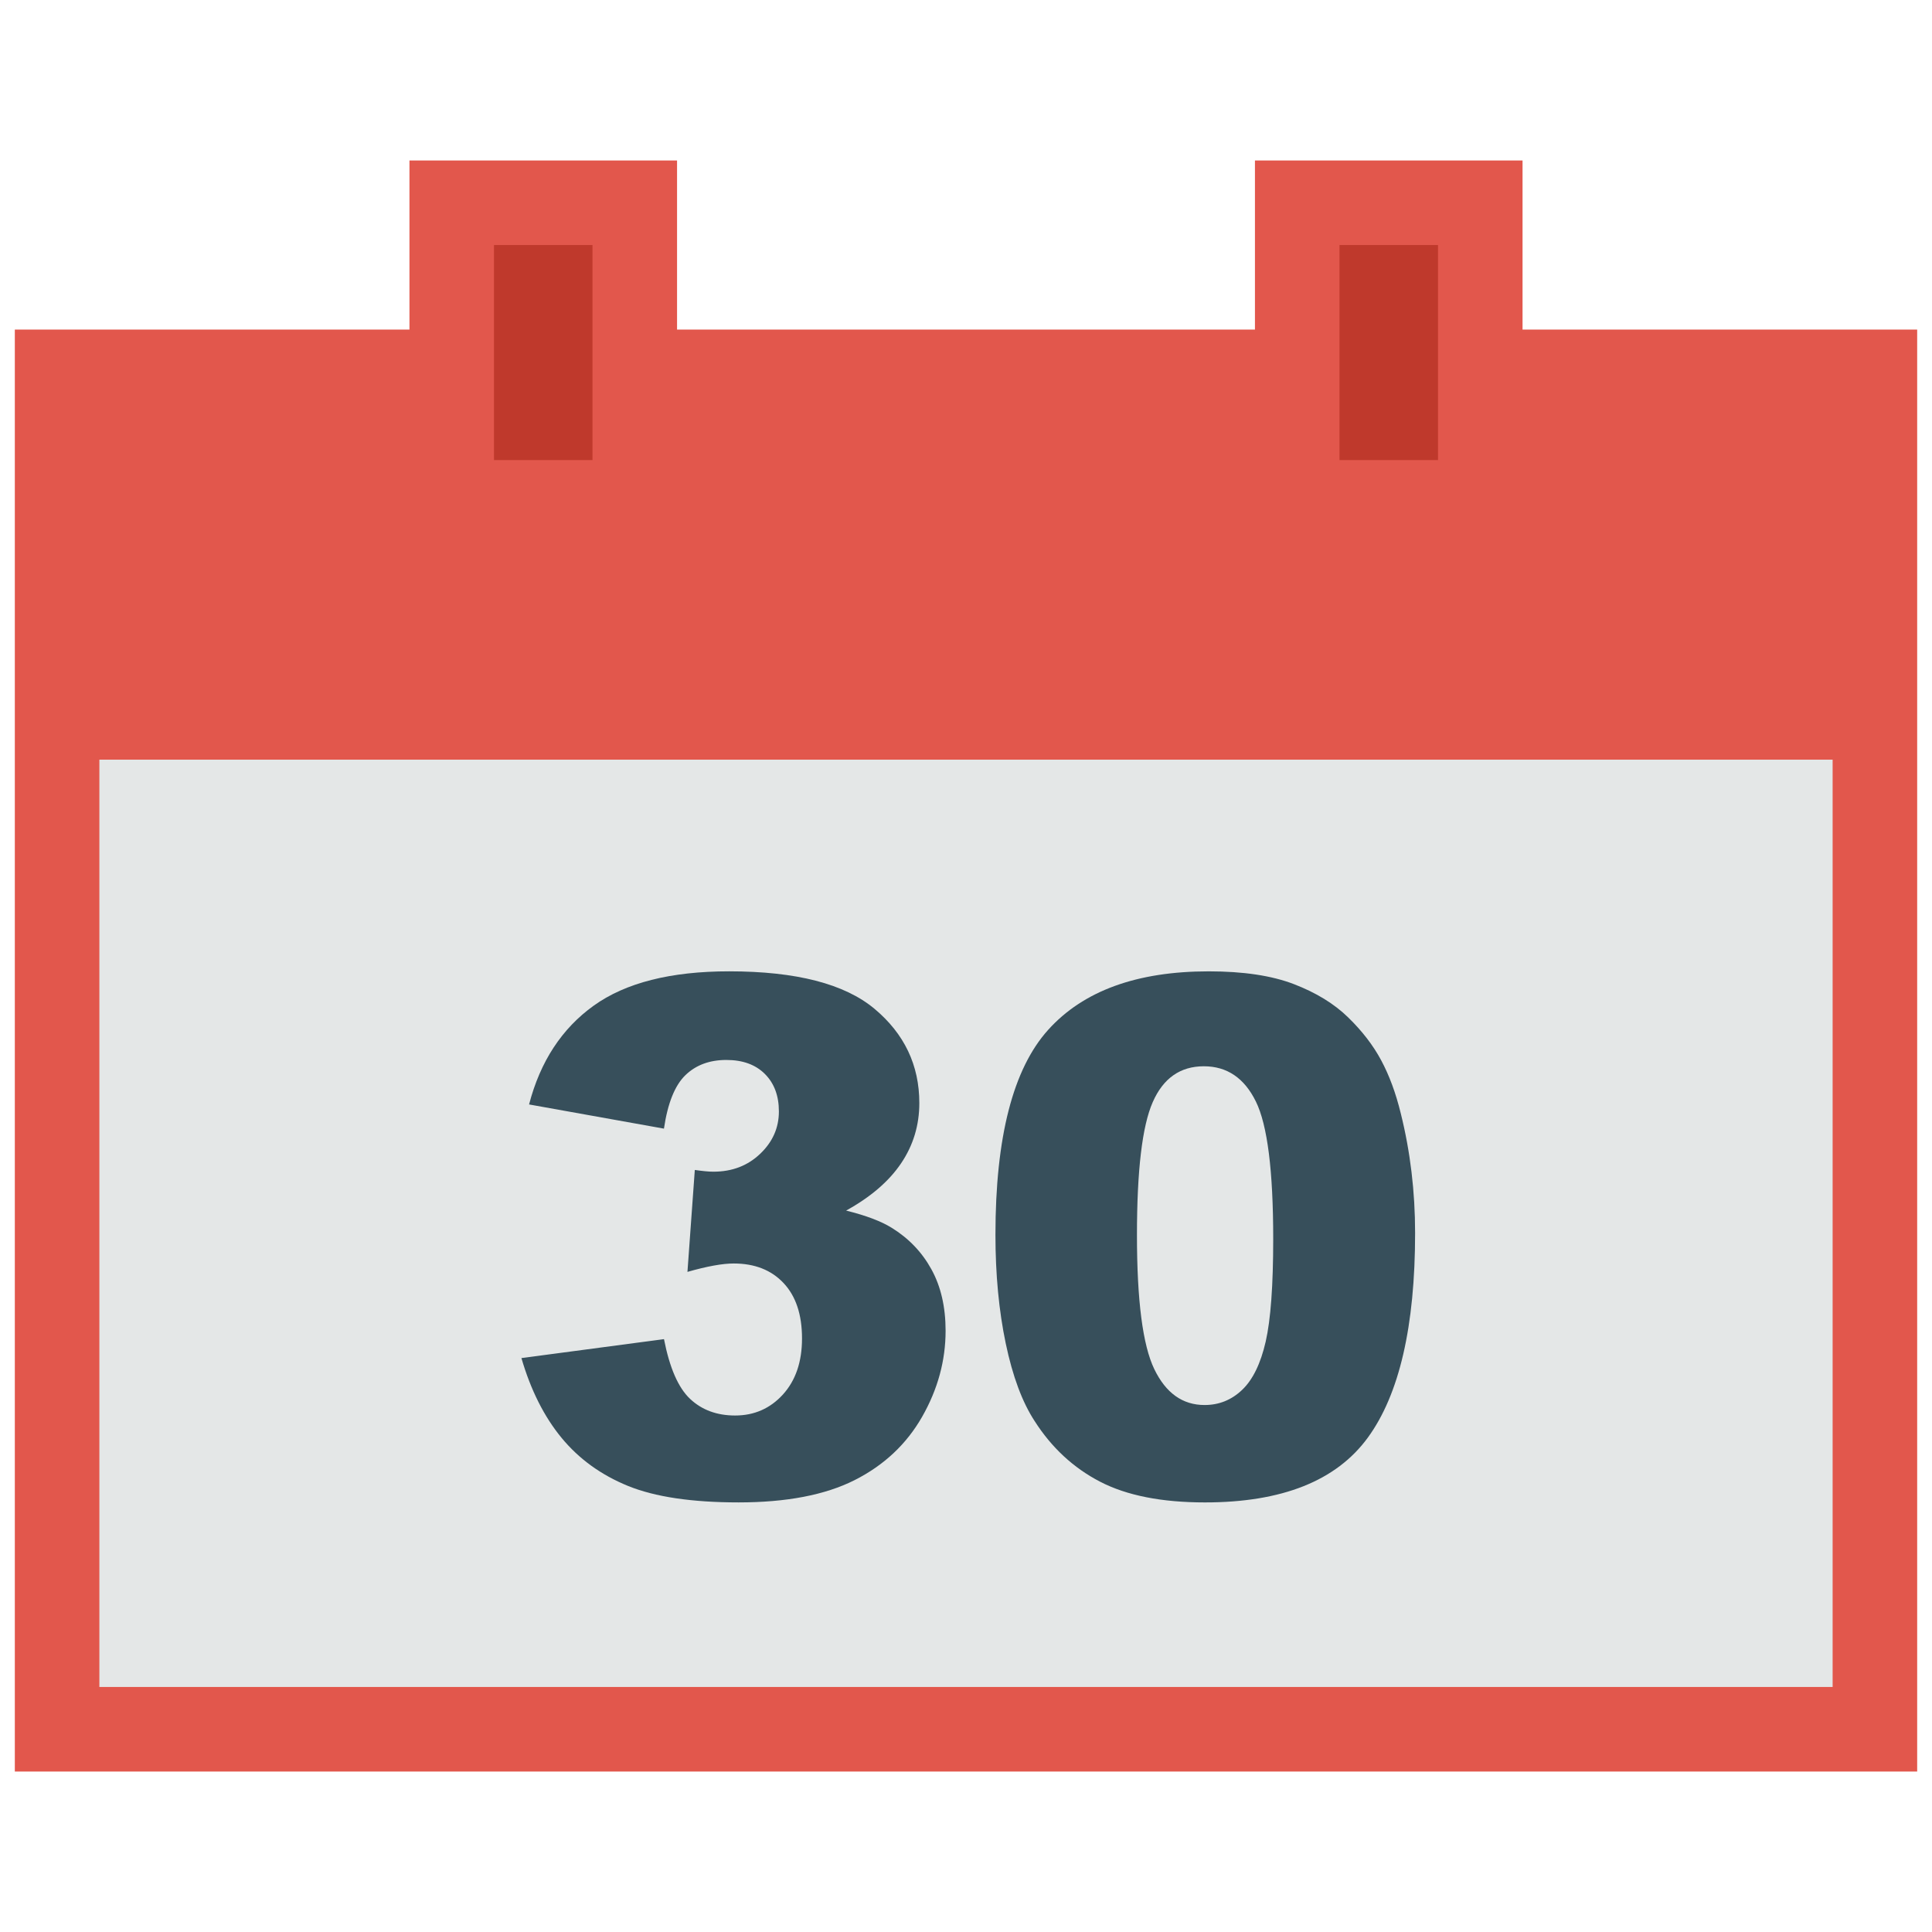 <svg xmlns="http://www.w3.org/2000/svg" xmlns:xlink="http://www.w3.org/1999/xlink" version="1.1" width="256" height="256" viewBox="0 0 256 256" xml:space="preserve">
<desc>Created with Fabric.js 1.7.22</desc>
<defs>
</defs>
<g transform="translate(128 128) scale(0.72 0.72)" style="">
	<g style="stroke: none; stroke-width: 0; stroke-dasharray: none; stroke-linecap: butt; stroke-linejoin: miter; stroke-miterlimit: 10; fill: none; fill-rule: nonzero; opacity: 1;" transform="translate(-175.05 -175.05) scale(3.89 3.89)" >
	<rect x="2.34" y="32.74" rx="0" ry="0" width="86.37" height="47.98" style="stroke: none; stroke-width: 1; stroke-dasharray: none; stroke-linecap: butt; stroke-linejoin: miter; stroke-miterlimit: 10; fill: rgb(228,231,231); fill-rule: nonzero; opacity: 1;" transform=" matrix(1 0 0 1 0 0) "/>
	<rect x="21.15" y="8.89" rx="0" ry="0" width="7.34" height="13.76" style="stroke: none; stroke-width: 1; stroke-dasharray: none; stroke-linecap: butt; stroke-linejoin: miter; stroke-miterlimit: 10; fill: rgb(191,57,44); fill-rule: nonzero; opacity: 1;" transform=" matrix(1 0 0 1 0 0) "/>
	<rect x="62.15" y="8.89" rx="0" ry="0" width="7.34" height="13.76" style="stroke: none; stroke-width: 1; stroke-dasharray: none; stroke-linecap: butt; stroke-linejoin: miter; stroke-miterlimit: 10; fill: rgb(191,57,44); fill-rule: nonzero; opacity: 1;" transform=" matrix(1 0 0 1 0 0) "/>
	<path d="M 71.33 14.891 v -8 H 58.67 v 8 H 31.33 v -8 H 18.67 v 8 H 0 v 0 v 20.348 v 47.871 h 90 V 35.238 V 14.891 v 0 H 71.33 z M 62.67 10.891 h 4.66 v 10.174 h -4.66 V 10.891 z M 22.67 10.891 h 4.66 v 10.174 h -4.66 V 10.891 z M 86 79.109 H 4 V 35.238 h 82 V 79.109 z" style="stroke: none; stroke-width: 1; stroke-dasharray: none; stroke-linecap: butt; stroke-linejoin: miter; stroke-miterlimit: 10; fill: rgb(226,87,76); fill-rule: nonzero; opacity: 1;" transform=" matrix(1 0 0 1 0 0) " stroke-linecap="round" />
	<path d="M 30.71 52.694 l -6.381 -1.144 c 0.53 -2.033 1.55 -3.591 3.058 -4.674 c 1.509 -1.083 3.644 -1.624 6.406 -1.624 c 3.171 0 5.463 0.591 6.878 1.773 c 1.414 1.183 2.121 2.669 2.121 4.458 c 0 1.05 -0.287 2 -0.862 2.851 c -0.574 0.851 -1.441 1.597 -2.602 2.237 c 0.938 0.232 1.657 0.504 2.154 0.813 c 0.807 0.497 1.434 1.152 1.881 1.964 c 0.448 0.812 0.672 1.782 0.672 2.909 c 0 1.414 -0.371 2.771 -1.11 4.068 c -0.741 1.298 -1.807 2.298 -3.199 3 c -1.392 0.701 -3.221 1.052 -5.485 1.052 c -2.21 0 -3.953 -0.26 -5.229 -0.778 c -1.275 -0.52 -2.325 -1.279 -3.148 -2.279 s -1.456 -2.257 -1.897 -3.771 l 6.745 -0.896 c 0.265 1.359 0.677 2.302 1.234 2.826 c 0.558 0.525 1.269 0.787 2.13 0.787 c 0.906 0 1.66 -0.331 2.263 -0.994 c 0.602 -0.663 0.903 -1.547 0.903 -2.651 c 0 -1.127 -0.29 -2 -0.87 -2.618 c -0.58 -0.619 -1.368 -0.929 -2.362 -0.929 c -0.53 0 -1.26 0.132 -2.188 0.397 l 0.348 -4.822 c 0.376 0.055 0.669 0.082 0.879 0.082 c 0.884 0 1.621 -0.281 2.212 -0.845 c 0.592 -0.563 0.887 -1.231 0.887 -2.005 c 0 -0.74 -0.221 -1.332 -0.662 -1.773 c -0.442 -0.442 -1.05 -0.663 -1.823 -0.663 c -0.796 0 -1.442 0.24 -1.939 0.721 S 30.887 51.49 30.71 52.694 z" style="stroke: none; stroke-width: 1; stroke-dasharray: none; stroke-linecap: butt; stroke-linejoin: miter; stroke-miterlimit: 10; fill: rgb(55,79,91); fill-rule: nonzero; opacity: 1;" transform=" matrix(1 0 0 1 0 0) " stroke-linecap="round" />
	<path d="M 46.393 57.717 c 0 -4.619 0.831 -7.851 2.494 -9.696 c 1.663 -1.845 4.195 -2.768 7.599 -2.768 c 1.636 0 2.978 0.202 4.027 0.605 c 1.05 0.404 1.906 0.928 2.568 1.575 c 0.663 0.646 1.186 1.325 1.566 2.038 c 0.382 0.713 0.688 1.545 0.92 2.494 c 0.453 1.813 0.68 3.702 0.68 5.668 c 0 4.409 -0.746 7.636 -2.237 9.68 c -1.492 2.044 -4.061 3.065 -7.706 3.065 c -2.045 0 -3.696 -0.326 -4.956 -0.978 s -2.293 -1.607 -3.099 -2.867 c -0.586 -0.895 -1.042 -2.118 -1.368 -3.671 C 46.556 61.311 46.393 59.595 46.393 57.717 z M 53.088 57.732 c 0 3.094 0.273 5.207 0.82 6.34 s 1.34 1.698 2.379 1.698 c 0.685 0 1.278 -0.24 1.781 -0.721 s 0.872 -1.24 1.11 -2.278 c 0.237 -1.039 0.356 -2.658 0.356 -4.856 c 0 -3.226 -0.273 -5.395 -0.821 -6.505 c -0.546 -1.11 -1.366 -1.666 -2.46 -1.666 c -1.116 0 -1.923 0.566 -2.42 1.699 S 53.088 54.672 53.088 57.732 z" style="stroke: none; stroke-width: 1; stroke-dasharray: none; stroke-linecap: butt; stroke-linejoin: miter; stroke-miterlimit: 10; fill: rgb(55,79,91); fill-rule: nonzero; opacity: 1;" transform=" matrix(1 0 0 1 0 0) " stroke-linecap="round" />
</g>
</g>
</svg>